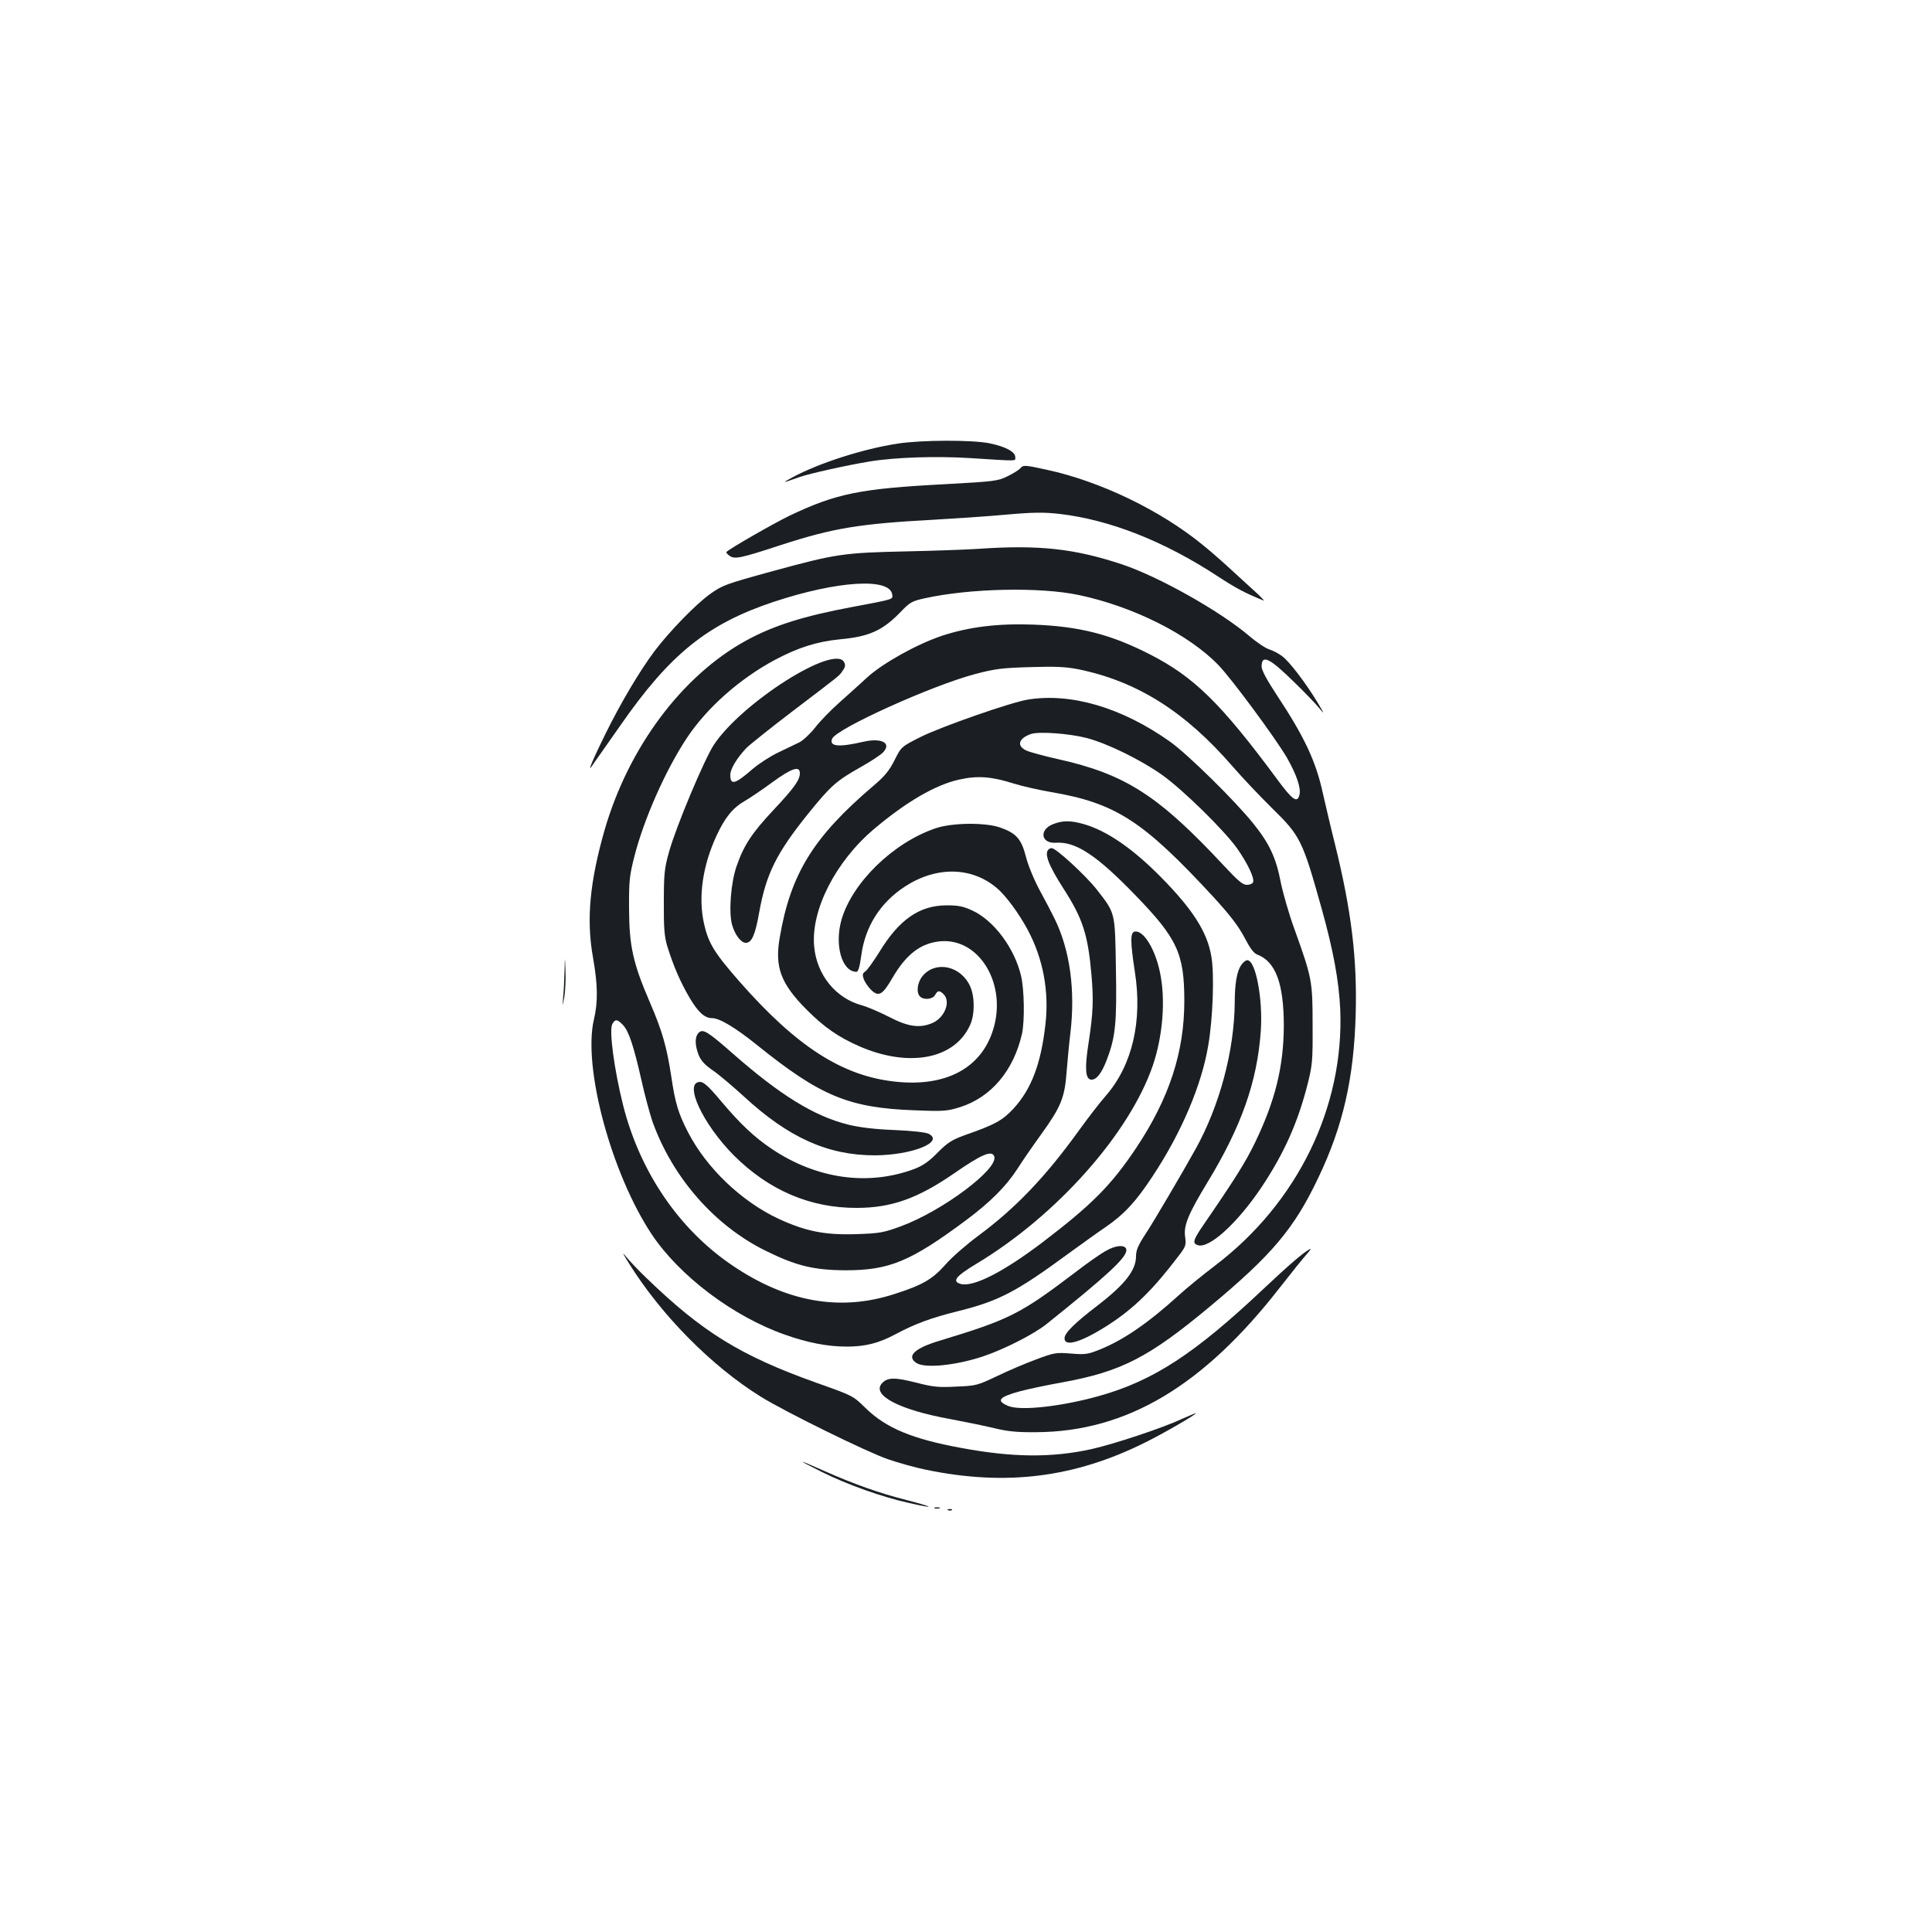 <?xml version="1.0" standalone="no"?>
<!DOCTYPE svg PUBLIC "-//W3C//DTD SVG 20010904//EN"
 "http://www.w3.org/TR/2001/REC-SVG-20010904/DTD/svg10.dtd">
<svg version="1.0" xmlns="http://www.w3.org/2000/svg"
 width="1000pt" height="1000pt" viewBox="0 0 1000 1000"
 preserveAspectRatio="xMidYMid meet">
<g transform="translate(0,1000) scale(0.1,-0.1)"
fill="#1b1f23" stroke="none">
<path d="M4647 7704 c-178 -27 -406 -100 -544 -174 -59 -32 -57 -32 36 1 52
18 239 60 360 80 131 22 346 29 521 18 255 -16 235 -17 235 5 0 27 -49 54
-131 71 -88 19 -356 18 -477 -1z"/>
<path d="M5280 7575 c-7 -8 -36 -26 -65 -40 -50 -25 -68 -27 -321 -41 -443
-23 -565 -48 -809 -164 -82 -40 -306 -168 -325 -187 -3 -2 4 -11 15 -19 27
-20 54 -15 270 56 269 87 402 109 790 130 105 6 271 17 370 26 146 13 199 13
279 4 259 -30 539 -140 816 -321 98 -64 139 -86 239 -127 8 -3 -8 14 -35 39
-27 24 -84 77 -128 117 -43 40 -110 99 -150 131 -220 180 -531 330 -810 390
-114 25 -120 25 -136 6z"/>
<path d="M5060 7159 c-63 -4 -230 -10 -372 -13 -323 -7 -362 -13 -688 -102
-248 -68 -260 -73 -325 -119 -73 -52 -211 -194 -287 -295 -76 -101 -175 -268
-253 -426 -65 -131 -97 -208 -72 -170 6 10 29 41 49 70 20 28 65 92 99 141
257 370 451 526 794 640 329 109 601 126 613 38 4 -26 10 -24 -203 -64 -253
-47 -410 -96 -554 -175 -330 -181 -607 -551 -731 -978 -77 -268 -96 -464 -61
-660 25 -142 27 -231 5 -323 -58 -247 90 -797 300 -1113 144 -215 421 -424
688 -518 118 -42 222 -62 321 -62 96 0 166 18 252 64 101 54 184 85 330 121
207 52 298 100 570 300 61 44 145 105 188 134 96 66 158 133 243 263 149 225
254 472 288 678 24 138 32 369 16 459 -21 127 -97 245 -262 412 -145 147 -279
239 -397 273 -69 20 -110 20 -161 0 -73 -29 -62 -101 15 -96 103 7 211 -64
412 -272 216 -223 253 -301 253 -547 0 -265 -78 -503 -248 -759 -131 -196
-230 -295 -487 -491 -202 -153 -355 -231 -421 -215 -49 13 -28 40 82 106 414
249 790 673 911 1025 52 154 67 340 37 482 -25 122 -86 220 -131 211 -23 -4
-23 -52 1 -208 40 -254 -13 -483 -149 -640 -31 -35 -94 -117 -141 -182 -173
-240 -327 -401 -520 -544 -61 -45 -138 -112 -170 -149 -68 -77 -120 -107 -268
-154 -280 -90 -558 -40 -838 151 -274 186 -476 483 -563 828 -46 184 -73 386
-56 419 15 28 27 26 56 -5 30 -32 55 -108 96 -289 17 -77 43 -171 56 -210 105
-292 323 -540 588 -670 156 -77 248 -99 410 -100 228 0 337 45 625 259 126 94
207 175 266 266 26 41 82 122 124 180 102 142 121 188 131 325 5 60 13 148 19
195 27 225 -2 434 -82 596 -13 27 -47 92 -76 145 -30 56 -60 128 -72 175 -23
91 -50 122 -134 151 -78 27 -251 25 -336 -5 -218 -75 -428 -280 -484 -471 -38
-131 1 -271 77 -271 9 0 17 25 25 85 20 150 99 274 227 357 162 105 344 102
474 -8 46 -38 115 -132 160 -216 80 -149 112 -319 92 -491 -23 -204 -73 -335
-166 -436 -57 -61 -95 -82 -250 -136 -68 -25 -89 -38 -141 -90 -45 -46 -76
-68 -120 -85 -240 -90 -506 -53 -739 103 -91 61 -163 129 -265 250 -61 73 -88
97 -106 97 -88 0 12 -217 175 -381 182 -181 396 -272 636 -271 178 0 315 49
501 177 144 100 198 123 210 90 25 -64 -269 -284 -485 -363 -88 -32 -107 -36
-232 -40 -160 -5 -259 15 -398 79 -193 90 -374 263 -470 449 -50 97 -66 150
-86 285 -24 158 -47 237 -110 384 -89 206 -108 294 -109 486 -1 143 2 172 27
270 49 194 162 449 272 615 104 157 275 308 457 405 121 64 216 94 336 106
153 14 222 46 317 145 45 47 57 53 120 67 234 52 597 60 800 17 282 -60 567
-203 721 -362 68 -70 294 -376 354 -478 50 -87 75 -159 66 -194 -11 -45 -36
-28 -118 84 -289 390 -428 527 -658 644 -202 103 -363 144 -600 153 -185 7
-336 -12 -475 -58 -129 -43 -306 -142 -385 -214 -36 -33 -101 -92 -144 -130
-44 -39 -101 -97 -127 -131 -26 -33 -63 -67 -81 -76 -18 -9 -67 -32 -108 -52
-41 -19 -101 -58 -134 -86 -92 -80 -116 -86 -116 -31 0 31 34 87 83 139 18 18
128 106 245 195 255 194 234 177 254 206 13 18 15 29 7 44 -51 94 -530 -210
-674 -428 -50 -76 -197 -427 -232 -554 -24 -85 -27 -115 -27 -261 -1 -133 3
-177 17 -225 32 -104 68 -187 116 -269 45 -76 78 -106 118 -106 38 0 122 -51
230 -138 329 -265 476 -327 820 -339 151 -6 166 -4 234 17 161 52 276 190 319
380 14 67 12 226 -5 299 -34 144 -141 287 -252 338 -47 22 -72 27 -135 27
-140 -1 -245 -74 -348 -244 -29 -46 -60 -90 -70 -97 -16 -11 -17 -18 -9 -42 6
-15 23 -40 38 -55 39 -37 59 -26 110 62 72 124 148 181 249 190 203 17 346
-225 272 -459 -62 -198 -244 -295 -502 -268 -276 28 -514 181 -810 518 -130
148 -162 200 -184 300 -31 138 -7 301 65 456 44 95 84 144 149 181 26 15 89
58 141 96 99 72 141 86 141 46 0 -35 -29 -76 -136 -190 -111 -118 -154 -183
-191 -290 -30 -85 -42 -238 -24 -304 14 -51 46 -94 71 -94 31 0 49 40 70 160
36 197 88 303 252 507 117 145 146 171 272 242 52 29 105 64 117 77 45 48 -7
76 -101 55 -129 -30 -179 -25 -163 15 19 51 516 276 740 335 102 27 140 32
284 36 131 4 183 2 250 -11 303 -62 551 -217 798 -502 52 -60 145 -158 207
-219 144 -141 156 -164 254 -515 61 -218 90 -375 97 -524 21 -506 -221 -1002
-647 -1326 -63 -48 -147 -116 -185 -151 -163 -148 -289 -234 -412 -284 -62
-25 -76 -27 -149 -21 -77 6 -87 5 -180 -30 -55 -20 -146 -59 -204 -87 -101
-48 -109 -50 -211 -54 -93 -5 -119 -2 -209 21 -110 28 -147 27 -175 -4 -55
-61 88 -137 353 -185 75 -14 178 -35 227 -47 71 -17 118 -22 220 -21 466 3
862 238 1259 748 60 77 123 155 140 174 17 19 24 30 16 26 -36 -20 -105 -79
-240 -206 -355 -335 -569 -475 -849 -554 -196 -55 -409 -79 -473 -52 -64 27
-48 46 62 76 41 11 140 32 219 46 306 56 447 129 763 392 322 268 437 404 562
668 128 268 184 515 193 846 8 288 -22 534 -107 879 -23 91 -50 208 -62 260
-36 168 -95 294 -239 512 -52 79 -79 129 -79 148 0 65 41 45 170 -82 53 -51
110 -111 128 -133 29 -35 28 -32 -9 30 -61 101 -146 212 -183 239 -17 13 -47
29 -67 35 -19 6 -67 38 -105 71 -154 130 -468 306 -657 369 -247 82 -432 102
-747 80z"/>
<path d="M5320 6379 c-90 -15 -445 -139 -554 -193 -101 -51 -101 -51 -136
-121 -28 -55 -51 -83 -110 -133 -310 -264 -428 -455 -484 -784 -27 -154 5
-239 139 -374 92 -92 164 -142 276 -191 256 -110 490 -65 570 111 25 54 25
148 0 202 -48 105 -178 133 -245 53 -28 -33 -35 -86 -14 -107 19 -19 66 -15
78 8 13 24 23 25 44 4 39 -39 5 -123 -60 -150 -65 -27 -125 -18 -221 32 -49
25 -112 52 -140 60 -137 36 -236 158 -249 306 -17 188 111 439 310 607 167
141 318 229 441 256 94 21 166 16 280 -20 44 -14 133 -34 197 -45 333 -57 475
-149 838 -542 87 -95 128 -149 160 -208 30 -58 49 -84 68 -91 95 -36 137 -151
137 -369 -1 -212 -45 -389 -150 -606 -48 -99 -101 -184 -268 -427 -52 -76 -56
-93 -27 -102 59 -19 205 114 331 302 116 175 186 331 237 531 25 99 27 122 26
307 0 227 -3 243 -94 496 -29 79 -60 189 -71 243 -24 125 -58 199 -140 301
-95 119 -342 362 -434 427 -249 176 -511 253 -735 217z m305 -199 c107 -28
280 -113 390 -191 106 -75 321 -286 388 -380 54 -77 91 -154 83 -175 -3 -8
-17 -14 -32 -14 -22 0 -46 21 -118 98 -339 364 -510 475 -861 553 -71 16 -145
36 -162 44 -53 24 -41 64 24 86 43 14 199 2 288 -21z"/>
<path d="M5427 5603 c-23 -22 1 -83 78 -203 99 -154 126 -237 144 -442 12
-133 9 -202 -15 -359 -20 -127 -16 -183 12 -187 28 -4 57 33 84 106 44 116 51
189 46 468 -5 298 -2 285 -101 412 -56 71 -209 212 -231 212 -6 0 -14 -3 -17
-7z"/>
<path d="M2922 4975 c-1 -44 -4 -105 -7 -135 -4 -55 -4 -55 6 0 5 30 8 91 6
135 -3 80 -3 80 -5 0z"/>
<path d="M6424 5004 c-22 -32 -33 -97 -33 -192 -2 -250 -78 -535 -203 -760
-69 -124 -214 -371 -260 -441 -37 -56 -48 -83 -48 -113 0 -73 -57 -146 -200
-256 -120 -92 -170 -142 -170 -169 0 -47 90 -19 228 70 134 87 232 184 366
361 34 45 36 52 30 96 -8 58 18 119 115 279 177 291 259 524 277 787 11 166
-27 364 -70 364 -9 0 -23 -12 -32 -26z"/>
<path d="M3616 4654 c-20 -20 -20 -63 0 -114 12 -30 32 -52 73 -80 31 -21 103
-82 161 -135 232 -214 435 -305 678 -305 191 1 360 68 280 111 -14 8 -86 16
-178 20 -105 4 -183 14 -240 28 -176 44 -351 152 -595 366 -132 116 -157 132
-179 109z"/>
<path d="M5721 3524 c-25 -14 -97 -64 -160 -113 -281 -213 -337 -241 -696
-350 -131 -39 -174 -80 -123 -115 43 -30 205 -14 348 34 110 37 262 115 326
166 316 253 414 344 414 383 0 30 -53 28 -109 -5z"/>
<path d="M3256 3460 c168 -269 428 -532 683 -690 126 -78 547 -285 657 -323
55 -19 145 -44 200 -55 413 -85 768 -40 1134 143 93 46 260 143 260 150 0 2
-33 -12 -74 -30 -98 -46 -349 -129 -464 -155 -207 -46 -410 -44 -674 5 -257
47 -391 103 -498 207 -65 64 -66 64 -255 131 -392 140 -590 262 -881 544 -39
37 -85 86 -103 108 -23 29 -19 19 15 -35z"/>
<path d="M4254 2381 c128 -64 315 -131 454 -161 137 -31 130 -22 -13 15 -142
36 -275 83 -430 152 -144 64 -147 62 -11 -6z"/>
<path d="M4838 2193 c6 -2 18 -2 25 0 6 3 1 5 -13 5 -14 0 -19 -2 -12 -5z"/>
<path d="M4908 2183 c7 -3 16 -2 19 1 4 3 -2 6 -13 5 -11 0 -14 -3 -6 -6z"/>
</g>
</svg>
